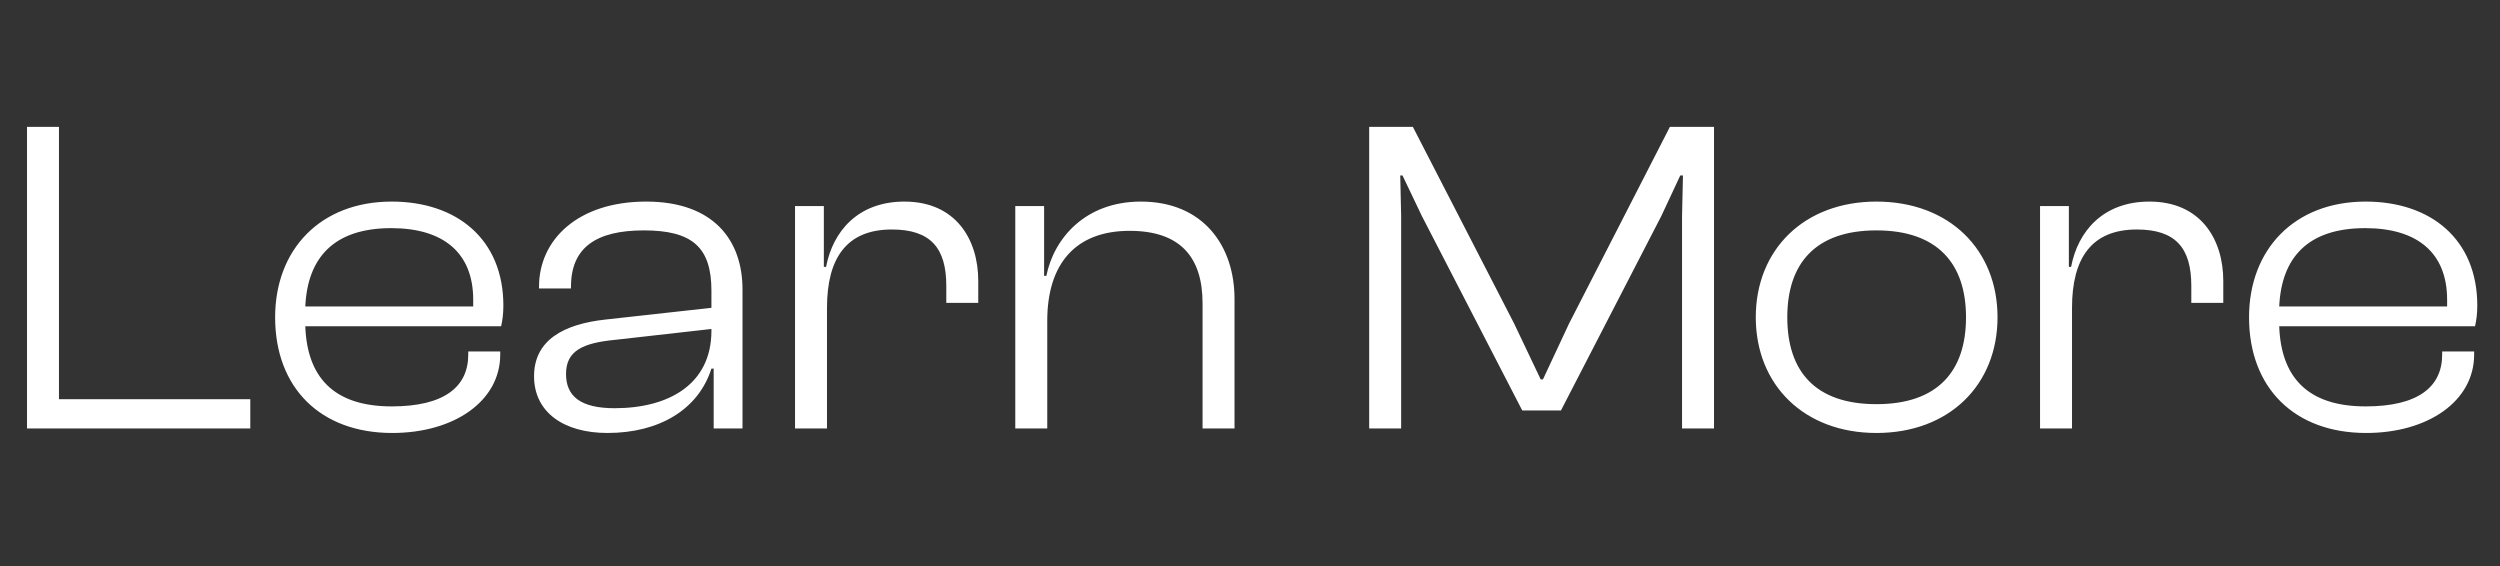 <svg width="212" height="48" viewBox="0 0 212 48" fill="none" xmlns="http://www.w3.org/2000/svg">
<rect x="0" y="0" width="212" height="48" fill="#333333" stroke="none"/>
<path d="M21.225 36.334H2.29V10.757H5.001V33.853H21.225V36.334ZM33.257 36.716C27.187 36.716 23.331 32.898 23.331 26.905C23.331 21.179 27.149 17.094 33.219 17.094C38.754 17.094 42.686 20.3 42.686 25.912C42.686 26.599 42.61 27.172 42.495 27.668H25.889C26.042 31.906 28.218 34.463 33.219 34.463C37.647 34.463 39.708 32.822 39.708 30.073V29.806H42.419V30.073C42.419 34.005 38.525 36.716 33.257 36.716ZM33.181 19.346C28.294 19.346 26.08 21.866 25.889 25.989H40.128C40.128 25.798 40.128 25.607 40.128 25.416C40.128 21.446 37.609 19.346 33.181 19.346ZM51.511 36.716C47.808 36.716 45.288 34.96 45.288 31.906C45.288 28.814 47.846 27.477 51.358 27.096L60.329 26.103V24.652C60.329 20.988 58.726 19.537 54.603 19.537C50.557 19.537 48.419 20.988 48.419 24.309V24.462H45.709V24.309C45.709 20.339 48.992 17.094 54.794 17.094C60.52 17.094 62.964 20.377 62.964 24.538V36.334H60.52V31.257H60.329C59.222 34.731 55.901 36.716 51.511 36.716ZM47.999 31.715C47.999 33.624 49.259 34.616 52.122 34.616C56.703 34.616 60.329 32.593 60.329 28.05V27.897L52.198 28.814C49.373 29.081 47.999 29.768 47.999 31.715ZM70.129 36.334H67.419V17.476H69.862V22.629H70.053C70.626 19.613 72.763 17.094 76.695 17.094C81.047 17.094 82.956 20.3 82.956 23.813V25.683H80.246V24.233C80.246 21.026 78.91 19.461 75.626 19.461C71.809 19.461 70.129 21.866 70.129 26.103V36.334ZM88.807 36.334H86.096V17.476H88.54V23.393H88.73C89.379 20.186 92.052 17.094 96.747 17.094C102.053 17.094 104.687 20.873 104.687 25.34V36.334H101.977V25.721C101.977 21.828 100.106 19.575 95.793 19.575C91.212 19.575 88.807 22.362 88.807 27.21V36.334ZM118.817 36.334H116.107V10.757H119.81L128.399 27.439L130.651 32.173H130.842L133.056 27.439L141.608 10.757H145.349V36.334H142.638V18.315L142.715 14.88H142.486L140.882 18.315L132.369 34.807H129.086L120.573 18.315L118.932 14.88H118.741L118.817 18.315V36.334ZM159.121 36.716C152.975 36.716 148.89 32.631 148.89 26.905C148.89 21.179 152.975 17.094 159.121 17.094C165.305 17.094 169.39 21.179 169.39 26.905C169.39 32.631 165.305 36.716 159.121 36.716ZM159.121 34.273C164.313 34.273 166.718 31.486 166.718 26.905C166.718 22.362 164.313 19.537 159.121 19.537C153.929 19.537 151.562 22.362 151.562 26.905C151.562 31.486 153.929 34.273 159.121 34.273ZM175.707 36.334H172.996V17.476H175.44V22.629H175.63C176.203 19.613 178.341 17.094 182.273 17.094C186.625 17.094 188.534 20.3 188.534 23.813V25.683H185.823V24.233C185.823 21.026 184.487 19.461 181.204 19.461C177.386 19.461 175.707 21.866 175.707 26.103V36.334ZM200.645 36.716C194.575 36.716 190.719 32.898 190.719 26.905C190.719 21.179 194.537 17.094 200.607 17.094C206.142 17.094 210.074 20.3 210.074 25.912C210.074 26.599 209.998 27.172 209.883 27.668H193.277C193.43 31.906 195.606 34.463 200.607 34.463C205.035 34.463 207.096 32.822 207.096 30.073V29.806H209.807V30.073C209.807 34.005 205.913 36.716 200.645 36.716ZM200.568 19.346C195.682 19.346 193.468 21.866 193.277 25.989H207.516C207.516 25.798 207.516 25.607 207.516 25.416C207.516 21.446 204.997 19.346 200.568 19.346Z" fill="white"/>
</svg>

